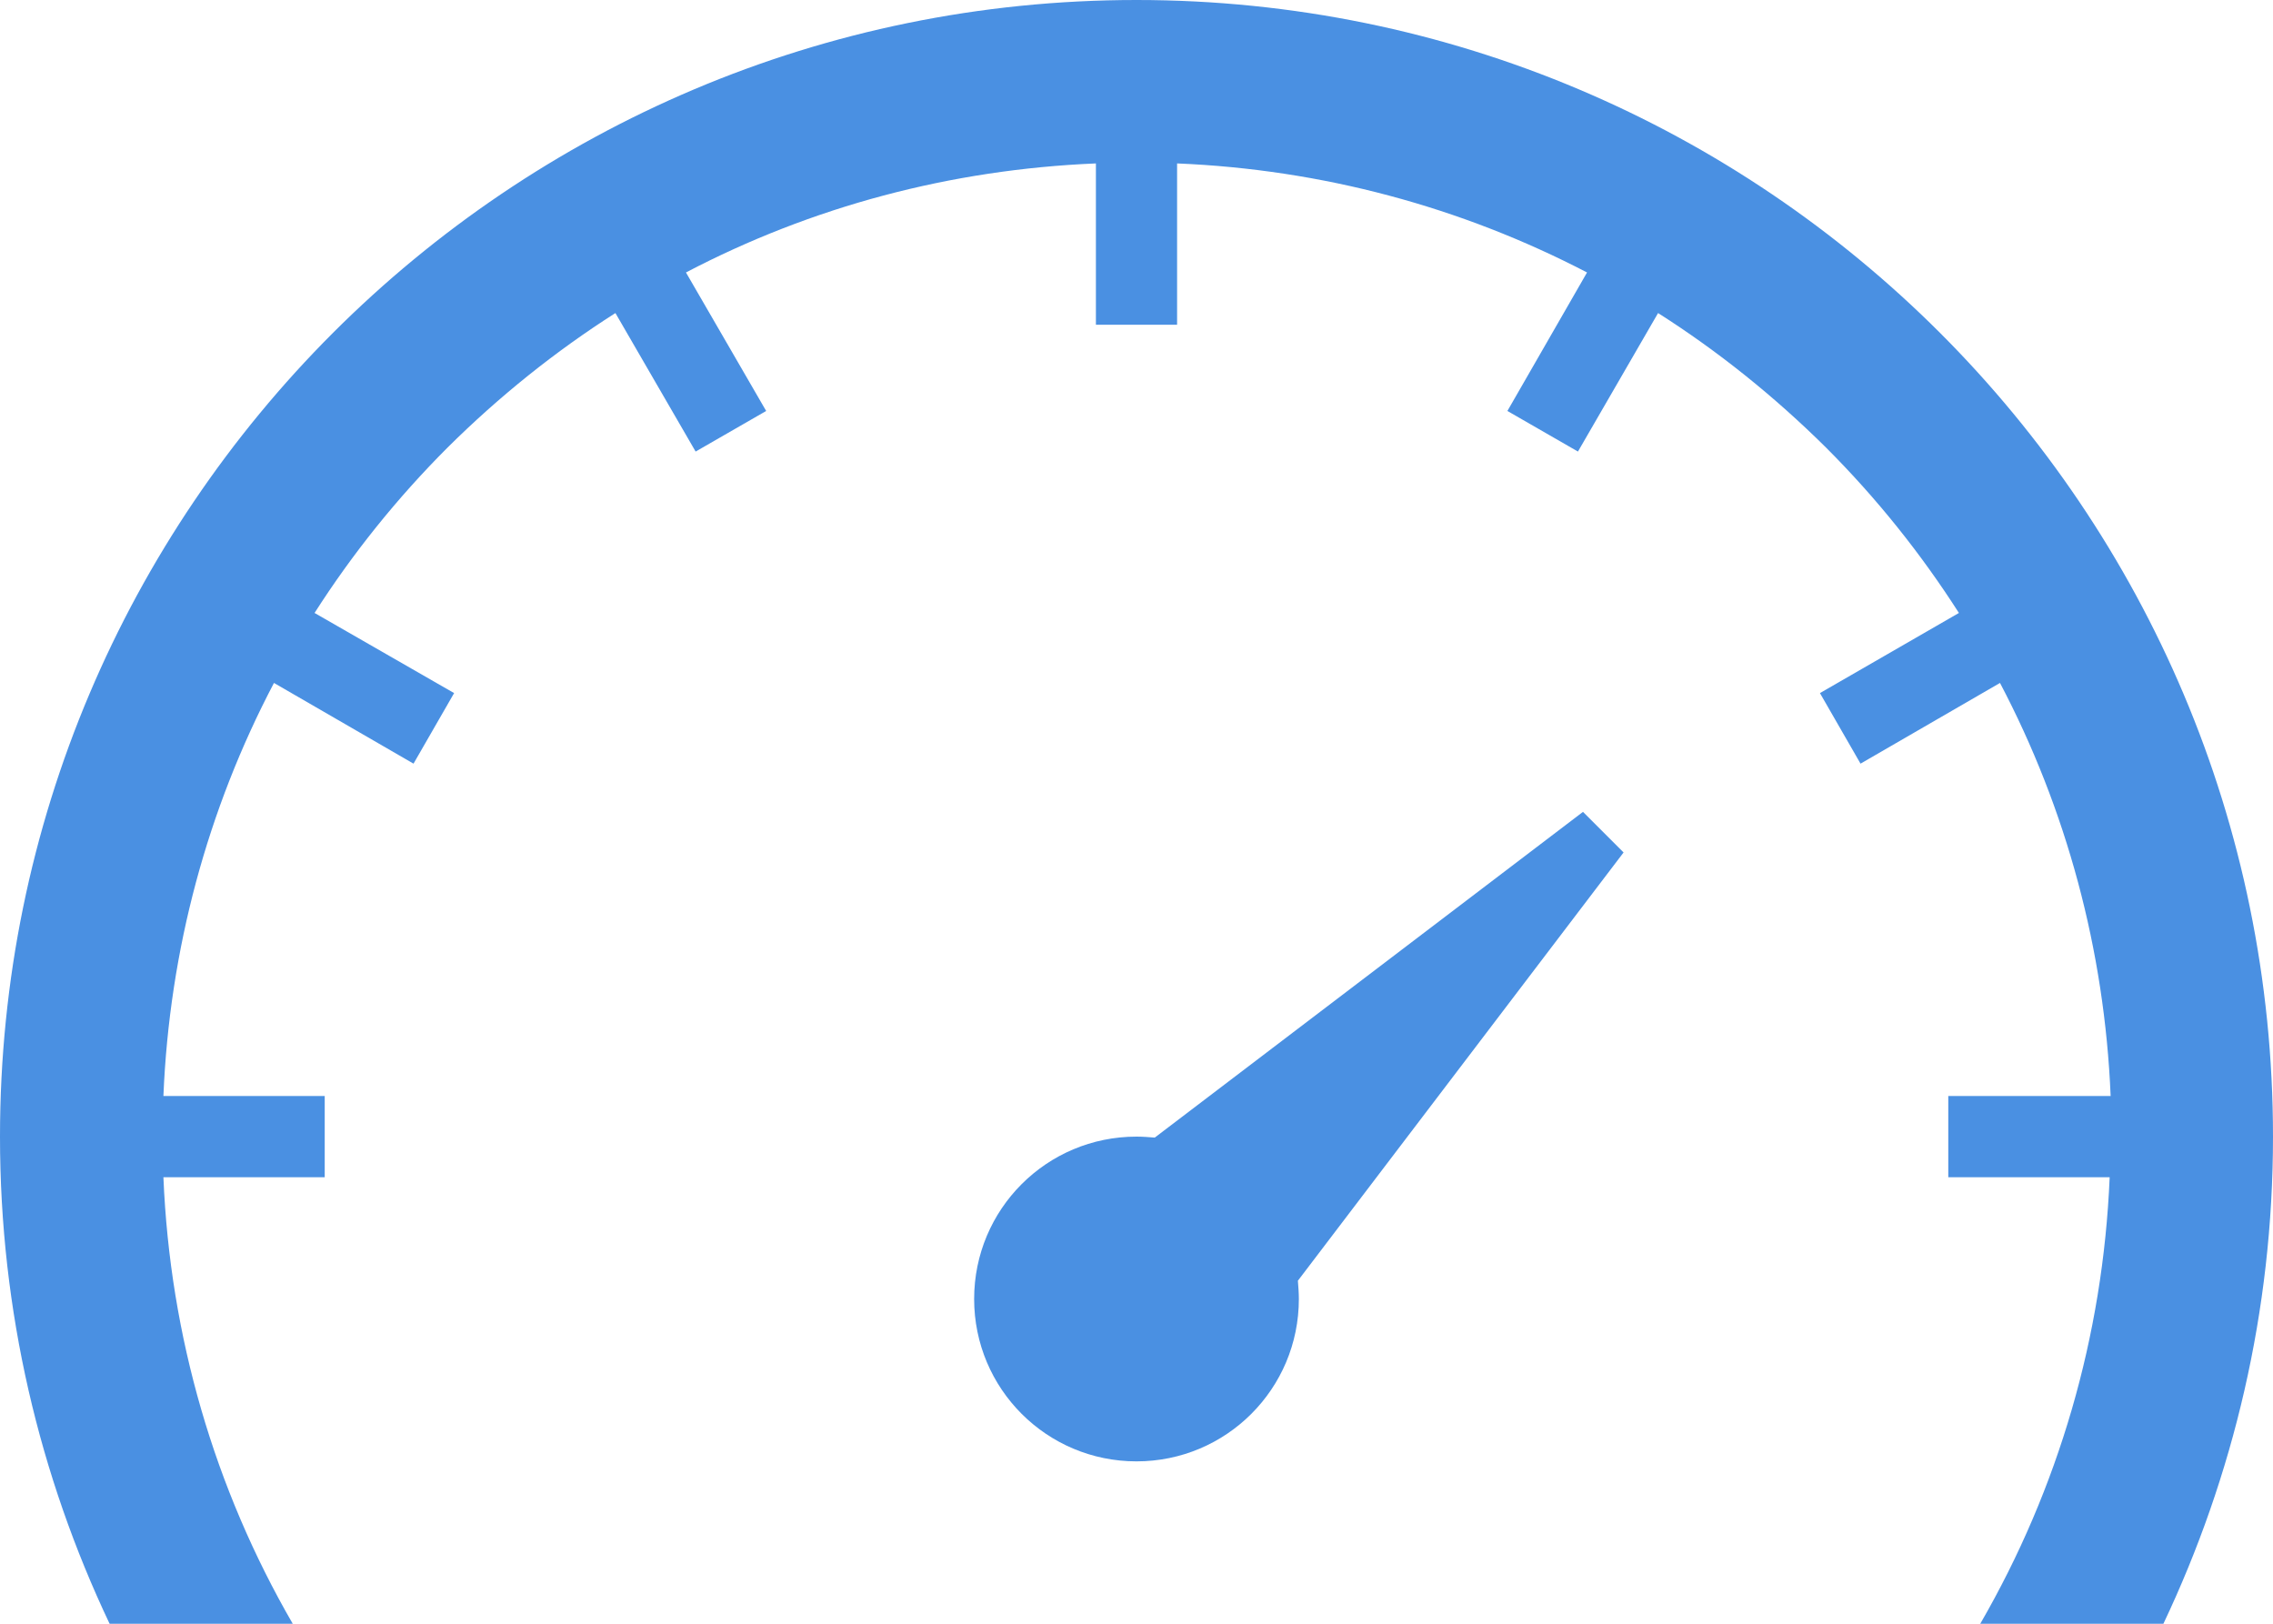 <?xml version="1.0" encoding="UTF-8"?>
<svg width="28px" height="20px" viewBox="0 0 28 20" version="1.1" xmlns="http://www.w3.org/2000/svg" xmlns:xlink="http://www.w3.org/1999/xlink">
    <!-- Generator: Sketch 48.2 (47327) - http://www.bohemiancoding.com/sketch -->
    <title>speedometer</title>
    <desc>Created with Sketch.</desc>
    <defs></defs>
    <g id="cards/Driver_Location_Card_pop-up" stroke="none" stroke-width="1" fill="none" fill-rule="evenodd" transform="translate(-227, -80)">
        <g id="Group-4" transform="translate(147, 80)" fill="#4A90E2" fill-rule="nonzero">
            <g id="speedometer" transform="translate(80, 0)">
                <path d="M19.5,10 L14.225,14.012 C14.15,14.006 14.075,14 14,14 C12.894,14 12,14.894 12,16 C12,17.106 12.894,18 14,18 C15.106,18 16,17.106 16,16 C16,15.925 15.994,15.85 15.988,15.775 L20,10.5 L19.5,10 Z" id="Shape"></path>
                <path d="M14,0 C6.269,0 0,6.269 0,14 C0,16.15 0.487,18.181 1.35,20 L3.606,20 C2.644,18.337 2.094,16.462 2.013,14.5 L4,14.5 L4,13.5 L2.013,13.5 C2.087,11.7 2.556,9.969 3.375,8.412 L5.094,9.406 L5.594,8.537 L3.875,7.55 C4.338,6.825 4.888,6.138 5.513,5.513 C6.15,4.881 6.844,4.325 7.581,3.856 L8.569,5.562 L9.438,5.062 L8.45,3.356 C10,2.544 11.713,2.087 13.5,2.013 L13.5,4 L14.5,4 L14.5,2.013 C16.288,2.087 18,2.55 19.55,3.356 L18.569,5.062 L19.438,5.562 L20.425,3.856 C21.163,4.325 21.856,4.881 22.494,5.513 C23.119,6.138 23.663,6.819 24.131,7.55 L22.419,8.537 L22.919,9.406 L24.637,8.412 C25.456,9.969 25.925,11.7 26,13.5 L24,13.5 L24,14.5 L25.988,14.5 C25.906,16.462 25.356,18.337 24.394,20 L26.65,20 C27.512,18.181 28,16.15 28,14 C28,6.269 21.731,0 14,0 Z" id="Shape"></path>
            </g>
        </g>
    </g>
</svg>